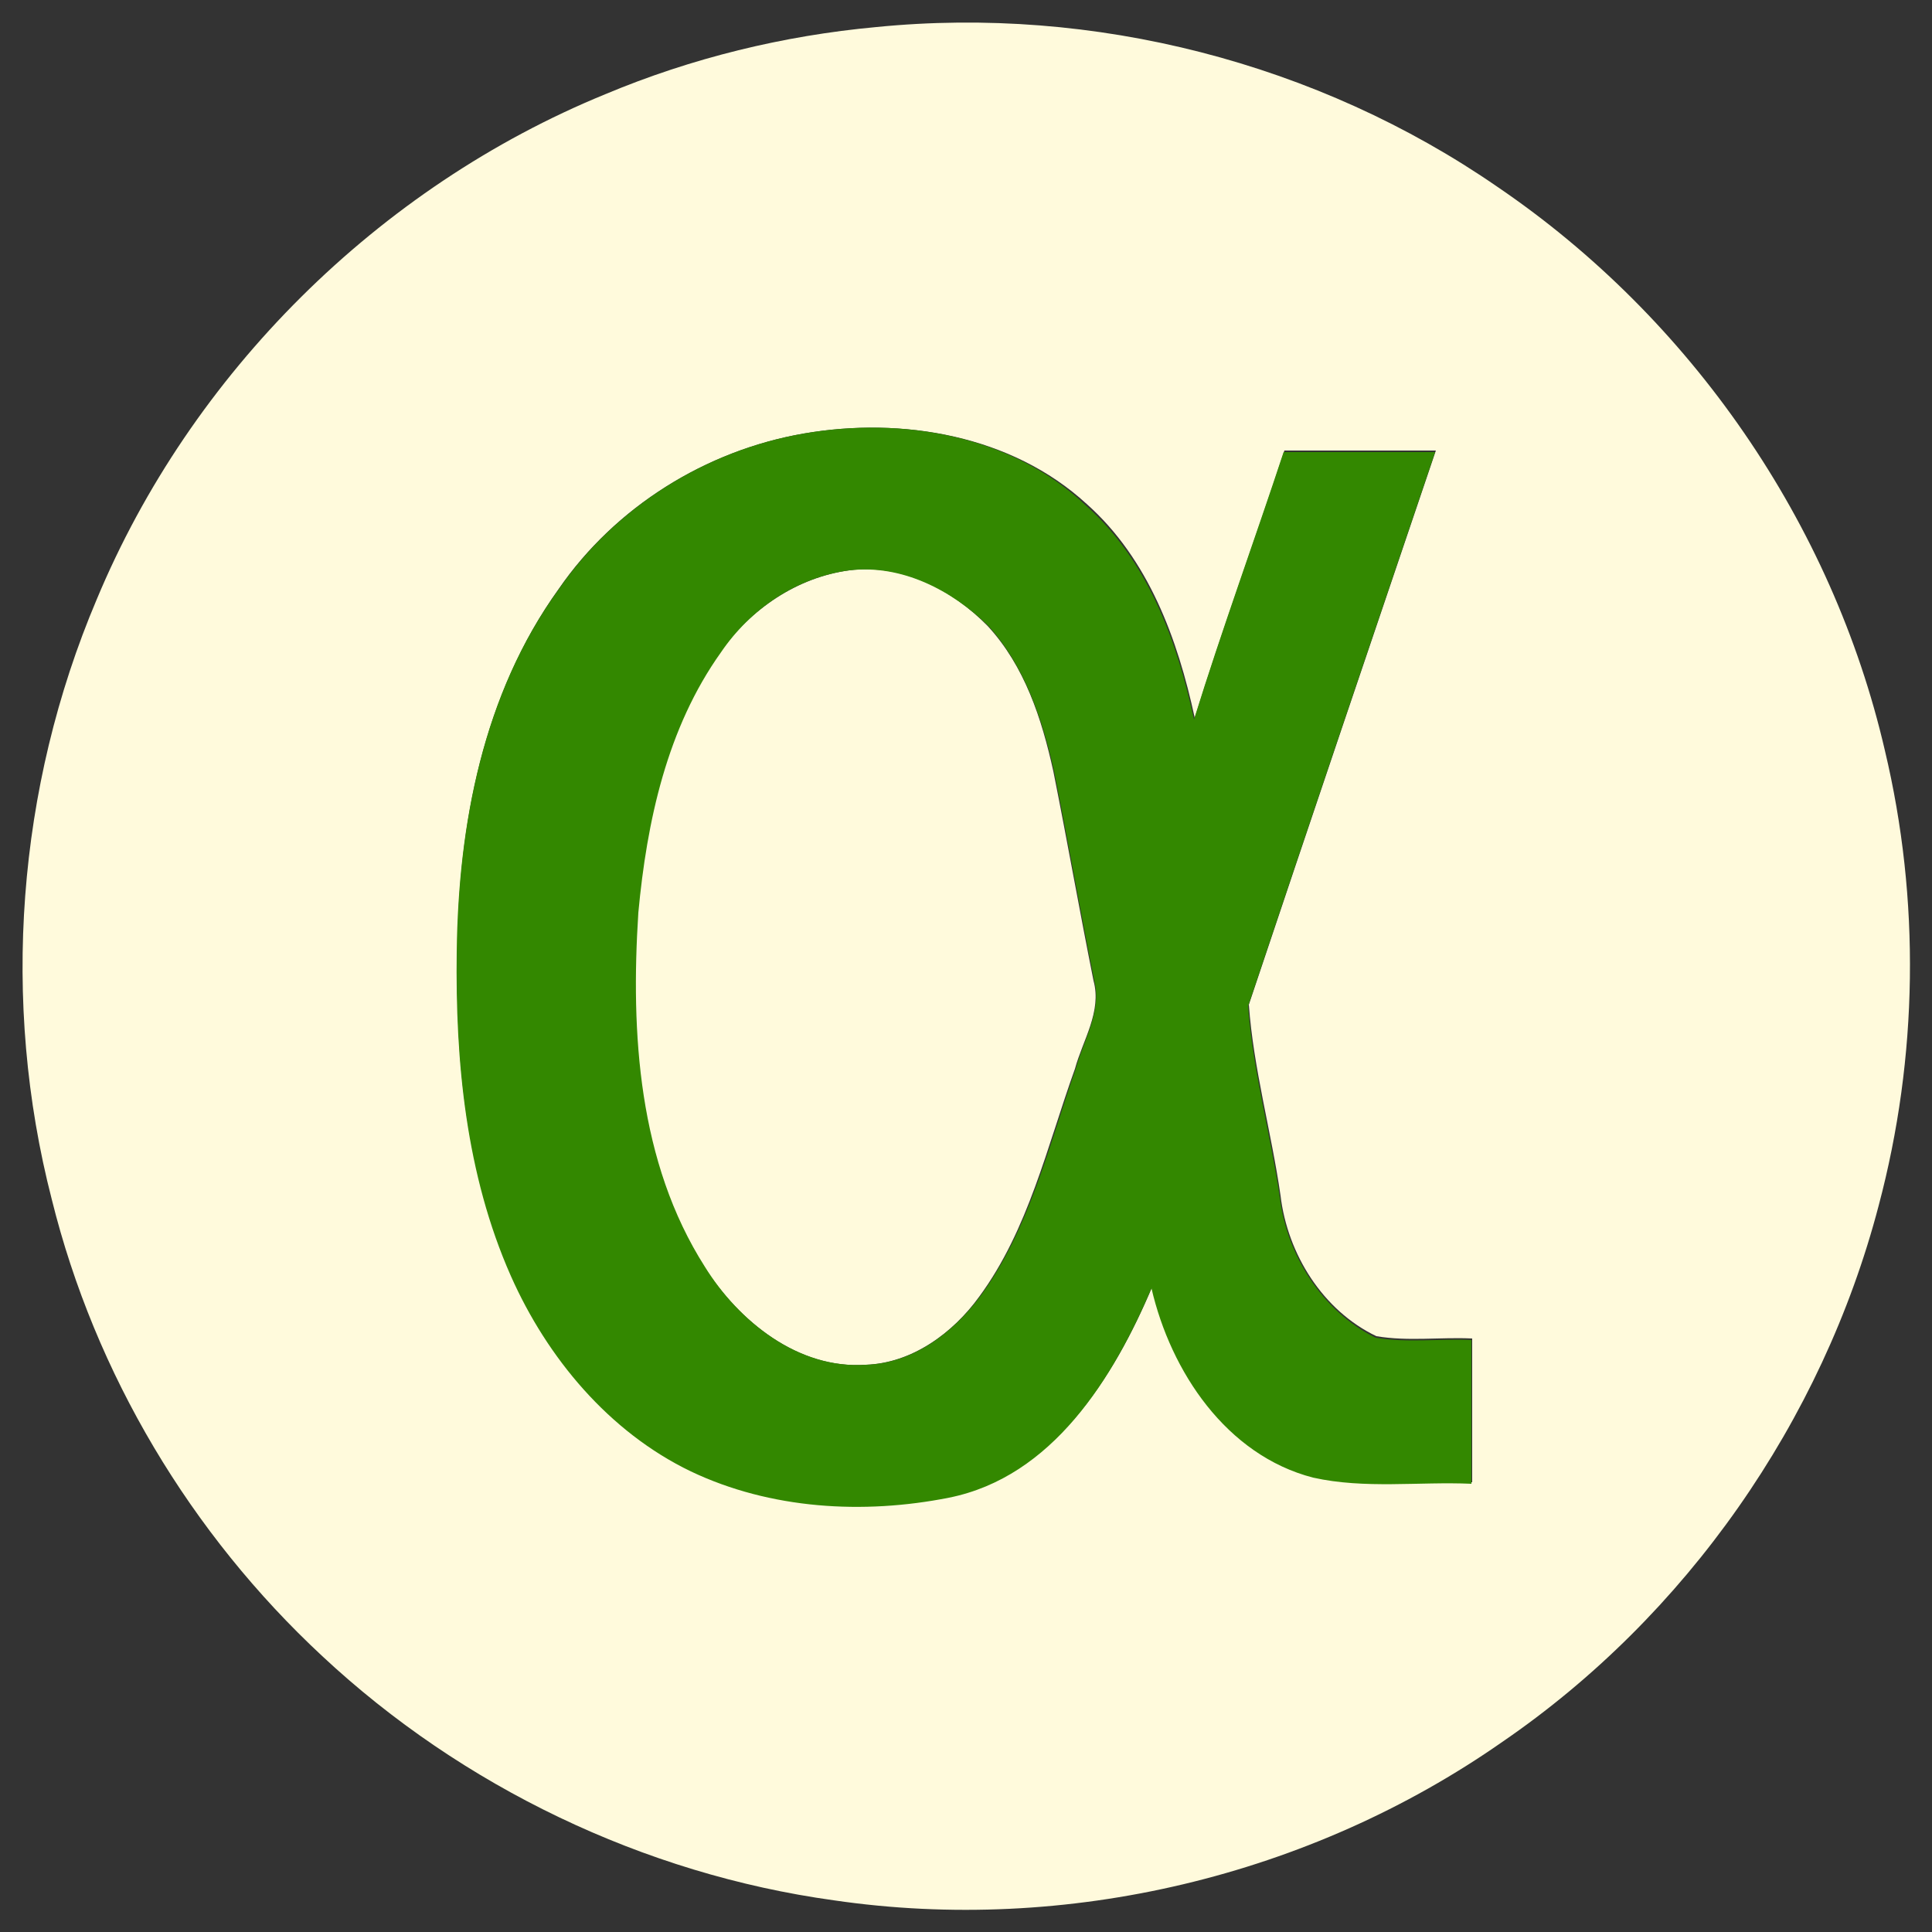 <?xml version="1.0" encoding="utf-8"?>
<!-- Generator: Adobe Illustrator 26.0.3, SVG Export Plug-In . SVG Version: 6.00 Build 0)  -->
<svg version="1.1" id="Layer_1" xmlns="http://www.w3.org/2000/svg" xmlns:xlink="http://www.w3.org/1999/xlink" x="0px" y="0px"
	 viewBox="0 0 250 250" style="enable-background:new 0 0 250 250;" xml:space="preserve">
<rect x="0" y="0" width="250" height="250" fill="#333333" stroke="none"/>
<style type="text/css">
	.st0{fill:#FFFADC;}
	.st1{fill:#338800;}
</style>
<g id="_x23_fffadcff">
	<path class="st0" d="M113.4,3.5c28.1-2.8,57.1,4.6,80.4,20.7c25,17,43.3,43.5,50.1,72.9c4.6,19.3,4.3,39.7-0.8,58.9
		c-7.3,27.9-24.9,53.1-48.7,69.4c-24.9,17.4-56.4,24.9-86.5,20.5c-24.6-3.4-48.1-14.7-66.2-31.6c-17-15.8-29.4-36.5-35-59.1
		c-6.6-25.6-4.5-53.3,5.8-77.6C24.7,48.3,49,24.2,78.3,12.2C89.5,7.5,101.4,4.6,113.4,3.5 M104,56.1c-12.7,2.2-24.4,9.5-31.7,20.1
		c-9.7,13.5-13,30.4-13.1,46.7c-0.3,14.2,1.1,28.8,7,42c4.7,10.7,12.7,20.2,23.3,25.3c10.3,4.9,22.3,5.7,33.4,3.4
		c13.4-2.7,21.3-15.5,26.2-27.1c2.5,10.8,9.7,21.5,20.9,24.5c6.7,1.5,13.6,0.5,20.5,0.8c0-6.2,0-12.4,0-18.6
		c-4.1-0.2-8.3,0.4-12.4-0.3c-6.9-3.3-11.5-10.6-12.4-18.2c-1.2-8.3-3.5-16.4-4.1-24.7c8-23.9,16.1-47.8,24.2-71.7
		c-6.6,0-13.1,0-19.6,0c-3.8,11.6-8,23-11.6,34.6c-2.2-10.2-6-20.6-14-27.7C130.9,56.3,116.7,53.9,104,56.1z"/>
	<path class="st0" d="M109.9,73.8c6.8-0.9,13.3,2.5,17.9,7.2c4.8,5.2,7,12,8.5,18.8c1.8,9,3.4,18.1,5.2,27.1c1.1,4-1.4,7.7-2.4,11.4
		c-3.6,10-6,20.8-12.4,29.5c-3.4,4.7-8.7,8.6-14.7,8.8c-8.8,0.6-16.4-5.7-20.9-12.7c-8.6-13.6-9.6-30.2-8.6-45.8
		c1.1-11.8,3.7-23.9,10.7-33.7C97.1,78.8,103.2,74.7,109.9,73.8z"/>
</g>
<g id="_x23_338800ff">
	<path class="st1" d="M104,56.1c12.7-2.2,26.9,0.2,36.5,9.3c8,7.1,11.8,17.5,14,27.7c3.6-11.6,7.8-23.1,11.6-34.6
		c6.5,0,13.1,0,19.6,0c-8.1,23.9-16.2,47.8-24.2,71.7c0.6,8.3,2.9,16.5,4.1,24.7c0.9,7.5,5.5,14.8,12.4,18.2
		c4.1,0.7,8.3,0.1,12.4,0.3c0,6.2,0,12.4,0,18.6c-6.8-0.3-13.8,0.7-20.5-0.8c-11.2-2.9-18.4-13.7-20.9-24.5
		c-5,11.7-12.8,24.4-26.2,27.1c-11.1,2.2-23.1,1.5-33.4-3.4c-10.6-5.1-18.6-14.7-23.3-25.3c-5.8-13.1-7.2-27.7-7-42
		c0.2-16.3,3.4-33.3,13.1-46.7C79.6,65.6,91.3,58.3,104,56.1 M109.9,73.8c-6.8,0.9-12.8,5-16.6,10.6c-7,9.8-9.6,21.9-10.7,33.7
		c-1,15.6,0,32.3,8.6,45.8c4.4,7.1,12.1,13.3,20.9,12.7c6-0.2,11.2-4.1,14.7-8.8c6.4-8.7,8.9-19.5,12.4-29.5c1-3.7,3.4-7.4,2.4-11.4
		c-1.8-9-3.4-18.1-5.2-27.1c-1.5-6.7-3.8-13.6-8.5-18.8C123.2,76.4,116.7,73,109.9,73.8z"/>
</g>
</svg>
